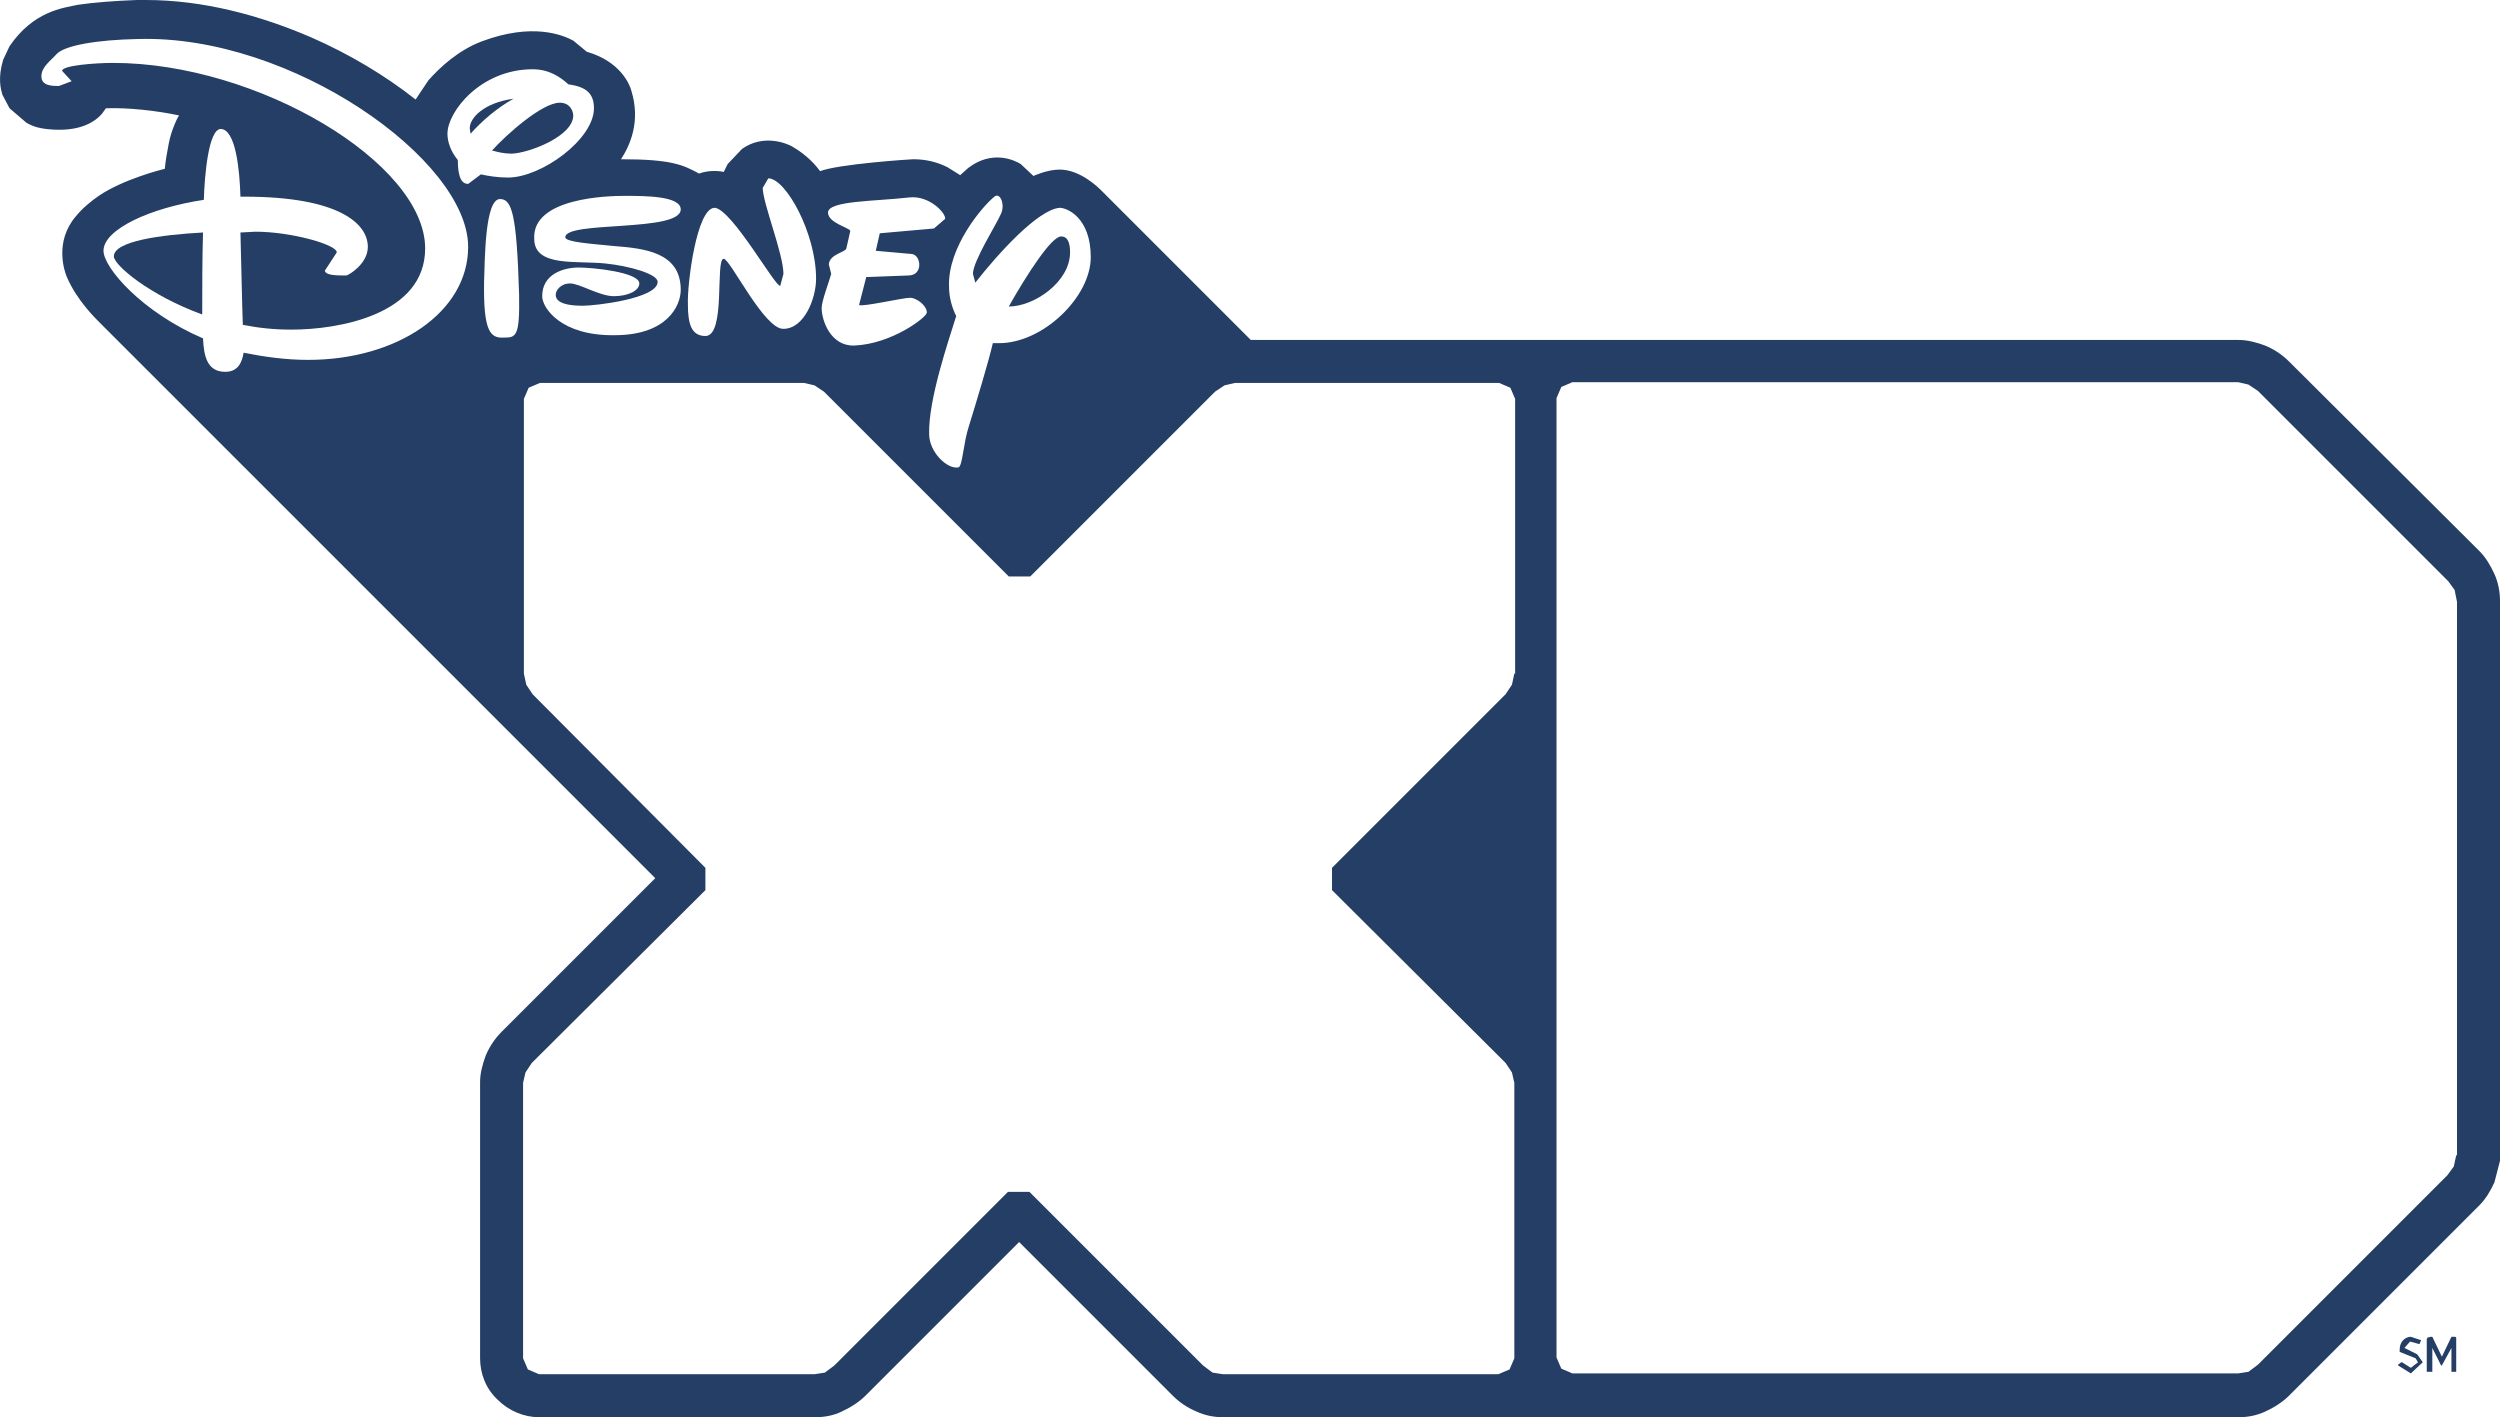 <svg enable-background="new 0 0 314 178" viewBox="0 0 314 178" xmlns="http://www.w3.org/2000/svg"><g fill="#243e65"><path d="m-1744.1 4628.7h10.2l-10.2-10.2z"/><path d="m-1764.4 4659.3v-10.2h-10.2z"/><path d="m72 14.5c0-.4-.3-1.6-1.7-1.6-2.2 0-6.7 4-8.5 6 .7.2 1.5.4 2.5.4 2.2-.1 7.7-2.2 7.7-4.8z"/><path d="m59 16.1.1.7c1.4-1.6 3.4-3.3 5.4-4.4-3.7.5-5.5 2.4-5.5 3.7z"/><path d="m134.4 31.7c0-1.2-.3-2-1.1-2-1.2-.1-4.4 4.9-6.6 8.8 3.2 0 7.7-3.1 7.7-6.8z"/><path d="m14.3 32.2c0 1.1 4.5 4.9 11.1 7.3 0-2.9 0-7.2.1-10.3-5.4.3-11.2 1.1-11.2 3z"/><path d="m313.3 72.1c-.5-1.1-1.1-2.1-1.9-2.9l-23.9-23.8c-.8-.8-1.8-1.5-3-2-1.1-.4-2.2-.7-3.3-.7h-124.1c-11-11-18.8-18.8-18.8-18.8-.3-.3-2.6-2.6-5.2-2.6-1.6 0-3.3.8-3.3.8l-1.6-1.5c-.8-.5-3.6-1.8-6.6.5l-1 .9-1.6-1c-1.2-.6-2.6-1-4.3-1-.3 0-9.4.6-11.7 1.5-.5-.7-1.6-2-3.5-3.1-.7-.4-3.6-1.6-6.3.3l-1.8 1.9-.5 1c-.3-.1-1.8-.3-3.1.2-2-1.1-3.5-1.8-9.8-1.8 1.1-1.7 2.5-4.7 1.3-8.6-.2-.8-1.4-3.7-5.6-4.9l-1.7-1.4c-1.3-.7-5.1-2.3-11.5.1-2.9 1.1-5.2 3.2-6.7 4.9l-1.6 2.4c-3.8-3-8.3-5.7-13.1-7.8-6.5-2.8-13.6-4.7-20.8-4.7h-1.1c-2.7.1-5.4.3-7.4.6-1.9.4-5.6.8-8.6 5.2l-.8 1.7c-.7 2.3-.3 3.7-.1 4.4l.9 1.7 2.1 1.8c1 .6 1.8.7 2.5.8 4.3.5 6.2-1 7-1.9l.5-.7c2.8-.1 6.4.3 9.2.9-.2.2-1 1.9-1.3 3.5-.2 1.1-.4 2.1-.5 3.2-.4.1-5.2 1.3-8.3 3.4-1 .7-2 1.5-2.9 2.6-2.7 3.2-1.4 6.9-1.1 7.6 1.3 3 3.6 5.2 4.4 6l69.5 69.5-19.3 19.3c-.8.8-1.5 1.8-2 3-.4 1.1-.7 2.2-.7 3.3v34.7c0 1.9.7 3.8 2.2 5.2 1.4 1.4 3.3 2.2 5.2 2.2h34.7c1.1 0 2.3-.2 3.3-.7 1.1-.5 2.2-1.2 3-2l19.3-19.3 19.3 19.3c.8.8 1.8 1.5 3 2 1.1.5 2.2.7 3.3.7h127.6c1.1 0 2.2-.2 3.3-.7s2.2-1.2 3-2l23.9-23.9c.8-.8 1.4-1.8 1.9-2.9l.7-2.7v-.1-70.2c0-1.1-.2-2.3-.7-3.4zm-188.4-47.4c.7-.6 1.4 1 .8 2.2-.5 1.2-3.5 5.9-3.5 7.5l.3 1.1c2.9-3.7 7.9-9.2 10.6-9.4.9 0 3.9 1.2 3.9 6.2s-6 10.8-11.5 10.8h-.8c-.5 2.2-2.1 7.5-3 10.4-.7 2.1-.8 5-1.3 5.2-1.4.3-3.7-1.9-3.7-4.2-.1-4.3 2.4-11.6 3.4-14.8-.6-1.2-.9-2.5-.9-3.7-.2-5 4.3-10.2 5.7-11.3zm-20.8 8.5c.1-1.3 2.1-1.5 2.2-2l.5-2.2c-.1-.4-2.8-1-2.8-2.3 0-1.5 5.8-1.4 10.2-1.9 2.6-.3 4.7 2.1 4.5 2.7l-1.4 1.2-6.8.6-.5 2.2 4.5.4c1.2.1 1.5 2.7-.4 2.7l-5.3.2-.9 3.5c.3.3 5.5-.9 6.4-.9s2.2 1.1 2.1 1.9c-.1.6-4.4 3.9-9.1 4.1-3 .1-4.1-3.2-4.1-4.7 0-.9.9-3.2 1.2-4.3zm-14.3-7.1c2.2.3 7.6 10 8.2 9.8l.4-1.5c0-2.5-2.6-8.9-2.6-10.8l.7-1.2c2.2 0 6 6.9 6 12.6 0 2.5-1.5 6.3-4.1 6.3-2.4.1-6.7-8.8-7.5-8.8-1.1 0 .3 9.7-2.3 9.7-1.8 0-2.2-1.6-2.2-4-.1-2.5 1.1-12.2 3.4-12.1zm-11.4-1.5c2.6 0 7.1 0 7.1 1.7 0 2.9-14.5 1.4-14.5 3.5 0 .6 3.1.8 6.1 1.1 3.9.3 8.4.8 8.4 5.5 0 2-1.7 5.7-8.3 5.7-6.7.1-9.1-3.4-9.1-4.9 0-2.8 2.7-3.6 4.6-3.6 1.8 0 7.6.6 7.6 2 0 .9-1.4 1.6-3.2 1.6s-4.3-1.6-5.5-1.6-1.8.9-1.8 1.4c0 .4.1 1.4 3.4 1.4 1.6 0 9.4-.9 9.4-3 0-1-3.6-2-6.5-2.3-3.6-.4-9 .5-9-3.1-.3-5.2 9.4-5.4 11.3-5.4zm-39.7 20.6c-2.9 0-5.6-.4-8.1-.9-.2 1.2-.7 2.4-2.3 2.4-2.2 0-2.7-1.8-2.8-4.2-7.7-3.3-12.5-8.9-12.5-11 0-2.7 5.9-5.4 12.6-6.4.1-3.2.6-8.8 2.1-8.9 1.9 0 2.4 5.1 2.5 8.5h.5c11.9 0 15.5 3.4 15.5 6.3 0 2.2-2.5 3.6-2.7 3.6-1.2 0-2.6 0-2.7-.6l1.5-2.3c0-1-5.8-2.6-10.2-2.6l-1.9.1c.1 3.4.2 9.1.3 11.6 2 .4 4 .6 6.1.6 6 0 16.8-1.9 16.8-10.2 0-10.7-21-23.3-39.2-23.3-2.1 0-6.4.3-6.4 1l1.2 1.3-1.6.6c-.8 0-2.2 0-2.2-1.2s1.1-1.9 1.9-2.8c1-1.1 5.1-1.8 10.2-1.9 19.3-.6 41.5 15.2 41.5 26.1 0 8.2-8.9 14.2-20.1 14.2zm20.1-22.1c-.7 0-1.3-.6-1.3-3-.9-1.1-1.3-2.3-1.3-3.3 0-2.8 4.2-8.1 10.7-8.1 2.1 0 3.5 1 4.5 1.9 2.3.3 3.2 1.2 3.2 3 0 3.9-6.6 8.7-10.8 8.7-1.3 0-2.5-.2-3.4-.4zm4.5 19.3c-1.7.1-2.6-.7-2.5-7 .1-2.8.1-10.4 2-10.4 1.5 0 2.1 1.9 2.4 12 .1 5.3-.4 5.4-1.9 5.4zm126.9 42.2-.3 1.4-.8 1.2-21.8 21.8v2.8l21.8 21.7.8 1.2.3 1.3v34.6l-.6 1.4-1.4.6h-34.6l-1.3-.2-1.2-.9-21.8-21.8h-2.7l-21.8 21.8-1.2.9-1.3.2h-34.6l-1.4-.6-.6-1.4v-34.6l.3-1.3.8-1.2 21.8-21.7v-2.8l-21.7-21.8-.8-1.2-.3-1.4v-34.5l.6-1.4 1.4-.6h33.2l1.3.3 1.2.8 23.2 23.2h2.7l23.2-23.2 1.2-.8 1.3-.3h33.2l1.4.6.6 1.4v34.5zm118.3 60.5-.3 1.4-.8 1.1-23.8 23.8-1.2.9-1.3.2h-83.6l-1.4-.6-.6-1.4v-120.5l.6-1.4 1.4-.6h83.6l1.3.3 1.2.8 23.9 23.9.8 1.1.3 1.5v69.5z"/><path d="m302 169.3.7-.8 1.1.3h.1l.2-.5h-.1l-1.2-.4c-.6 0-1.4.5-1.4 1.6v.3l2 .8.3.5-.9.7-1.1-.7h-.1l-.4.3v.1l1.6 1 1.5-1.4-.7-1z"/><path d="m308 167.9h-.1l-1.2 2.5-1.2-2.5h-.2l-.4.1-.1.2v4.1h.1.5.1v-3l1.1 2.2h.1l1.2-2.2v3h.1.4.1v-4.3l-.1-.1z"/></g></svg>
